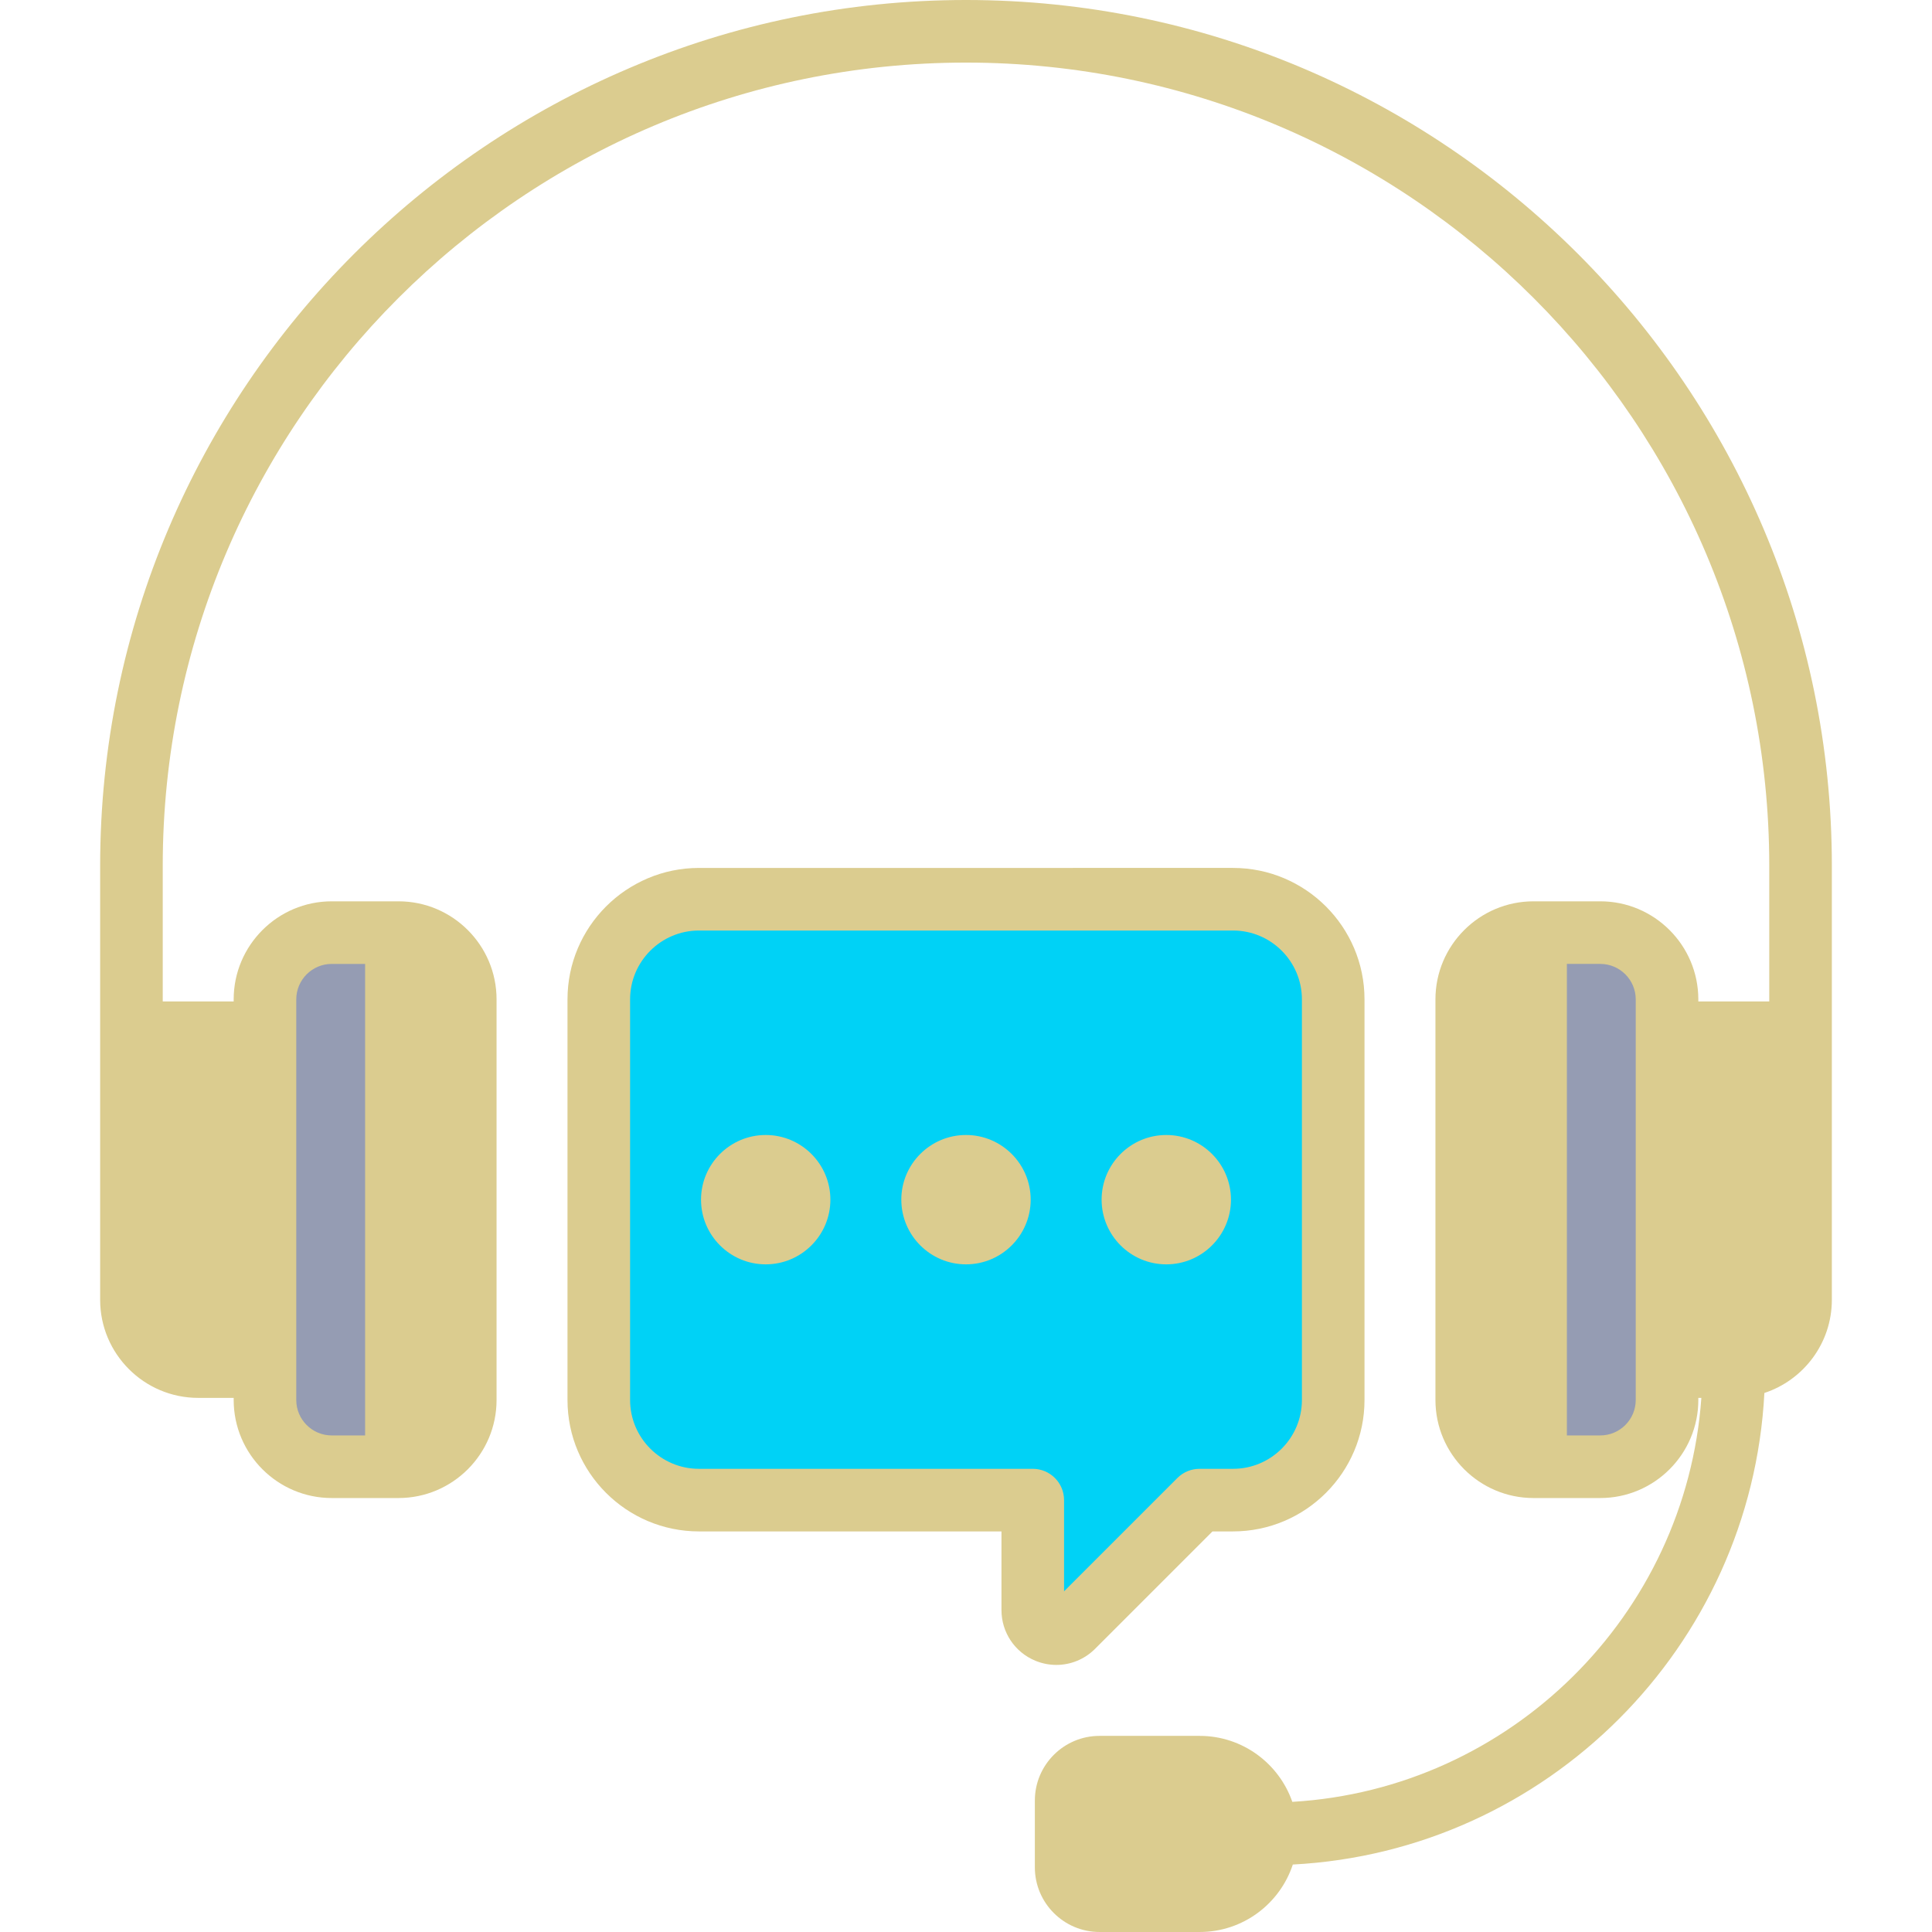 <!DOCTYPE svg PUBLIC "-//W3C//DTD SVG 1.1//EN" "http://www.w3.org/Graphics/SVG/1.1/DTD/svg11.dtd">
<!-- Uploaded to: SVG Repo, www.svgrepo.com, Transformed by: SVG Repo Mixer Tools -->
<svg height="64px" width="64px" version="1.1" id="Layer_1" xmlns="http://www.w3.org/2000/svg" xmlns:xlink="http://www.w3.org/1999/xlink" viewBox="0 0 512 512" xml:space="preserve" fill="#dbcc8f">
<g id="SVGRepo_bgCarrier" stroke-width="0"/>
<g id="SVGRepo_tracerCarrier" stroke-linecap="round" stroke-linejoin="round"/>
<g id="SVGRepo_iconCarrier"> <g> <path style="fill:#dbcc8f;" d="M70.22,362.16H52.527c-9.772,0-17.693-7.921-17.693-17.693v-70.773H70.22V362.16z"/> <path style="fill:#dbcc8f;" d="M441.78,273.693h35.387v70.773c0,9.772-7.921,17.693-17.693,17.693H441.78V273.693z"/> </g> <path style="fill:#959CB3;" d="M105.607,388.7H87.914c-9.772,0-17.693-7.921-17.693-17.693v-106.16 c0-9.772,7.921-17.693,17.693-17.693h17.693c9.772,0,17.693,7.921,17.693,17.693v106.16C123.3,380.779,115.379,388.7,105.607,388.7z "/> <path style="fill:#dbcc8f;" d="M123.3,371.006v-106.16c0-9.772-7.922-17.693-17.693-17.693H96.76V388.7h8.847 C115.378,388.7,123.3,380.778,123.3,371.006z"/> <path style="fill:#959CB3;" d="M406.393,247.153h17.693c9.772,0,17.693,7.921,17.693,17.693v106.16 c0,9.772-7.921,17.693-17.693,17.693h-17.693c-9.772,0-17.693-7.921-17.693-17.693v-106.16 C388.7,255.074,396.621,247.153,406.393,247.153z"/> <path style="fill:#dbcc8f;" d="M388.7,264.847v106.16c0,9.772,7.922,17.693,17.693,17.693h8.847V247.153h-8.847 C396.622,247.153,388.7,255.076,388.7,264.847z"/> <path style="fill:#00D2F6;" d="M326.773,238.307H185.227c-14.658,0-26.54,11.882-26.54,26.54v106.16 c0,14.658,11.882,26.54,26.54,26.54h88.467v29.139c0,5.556,6.717,8.338,10.645,4.409l33.548-33.548h8.888 c14.658,0,26.54-11.882,26.54-26.54v-106.16C353.313,250.189,341.431,238.307,326.773,238.307z"/> <path style="fill:#dbcc8f;" d="M317.927,503.706h-26.54c-4.886,0-8.847-3.961-8.847-8.847v-17.693c0-4.886,3.961-8.847,8.847-8.847 h26.54c9.772,0,17.693,7.921,17.693,17.693l0,0C335.62,495.785,327.699,503.706,317.927,503.706z"/> <path d="M256,0C129.475,0,26.54,102.935,26.54,229.46v115.006c0,14.329,11.658,25.987,25.987,25.987h9.4v0.553 c0,14.329,11.658,25.987,25.987,25.987h17.693c14.329,0,25.987-11.658,25.987-25.987v-106.16c0-14.329-11.658-25.987-25.987-25.987 H87.914c-14.329,0-25.987,11.658-25.987,25.987v0.553H43.127v-35.94c0-117.378,95.494-212.873,212.873-212.873 s212.873,95.494,212.873,212.873v35.94h-18.799v-0.553c0-14.329-11.658-25.987-25.987-25.987h-17.693 c-14.329,0-25.987,11.658-25.987,25.987v106.16c0,14.329,11.658,25.987,25.987,25.987h17.693c14.329,0,25.987-11.658,25.987-25.987 v-0.553h0.805c-4.105,57.601-50.612,103.657-108.401,107.057c-3.53-10.165-13.199-17.484-24.551-17.484h-26.54 c-9.452,0-17.14,7.689-17.14,17.14v17.693c0,9.452,7.689,17.14,17.14,17.14h26.54c11.498,0,21.27-7.509,24.684-17.878 c67.313-3.526,121.445-57.657,124.97-124.97c10.37-3.416,17.879-13.187,17.879-24.685V229.46C485.46,102.935,382.525,0,256,0z M78.514,264.847c0-5.183,4.217-9.4,9.4-9.4h17.693c5.183,0,9.4,4.217,9.4,9.4v106.16c0,5.183-4.217,9.4-9.4,9.4H87.914 c-5.183,0-9.4-4.217-9.4-9.4V264.847z M61.927,281.987v71.879h-9.4c-5.183,0-9.4-4.217-9.4-9.4v-62.479H61.927z M317.927,495.413 h-26.54c-0.305,0-0.553-0.248-0.553-0.553v-17.693c0-0.305,0.248-0.553,0.553-0.553h26.54c5.183,0,9.4,4.217,9.4,9.4 S323.11,495.413,317.927,495.413z M433.486,371.006c0,5.183-4.217,9.4-9.4,9.4h-17.693c-5.183,0-9.4-4.217-9.4-9.4v-106.16 c0-5.183,4.217-9.4,9.4-9.4h17.693c5.183,0,9.4,4.217,9.4,9.4V371.006z M459.473,353.866h-9.4v-71.879h18.799v62.479 C468.873,349.65,464.656,353.866,459.473,353.866z"/> <path d="M309.08,335.067c9.452,0,17.14-7.69,17.14-17.14c0-9.45-7.689-17.14-17.14-17.14s-17.14,7.689-17.14,17.14 S299.628,335.067,309.08,335.067z"/> <path d="M256,300.786c-9.452,0-17.14,7.689-17.14,17.14s7.689,17.14,17.14,17.14s17.14-7.69,17.14-17.14 C273.14,308.476,265.452,300.786,256,300.786z"/> <path d="M279.943,441.221c3.773,0,7.473-1.476,10.259-4.263l31.119-31.118h5.452c19.207,0,34.834-15.626,34.834-34.834v-106.16 c0-19.207-15.627-34.834-34.834-34.834H185.227c-19.207,0-34.834,15.626-34.834,34.834v106.16c0,19.207,15.627,34.834,34.834,34.834 H265.4v20.845c0,5.897,3.521,11.167,8.969,13.424C276.177,440.857,278.07,441.221,279.943,441.221z M185.227,389.253 c-10.061,0-18.246-8.185-18.246-18.246v-106.16c0-10.061,8.185-18.246,18.246-18.246h141.546c10.061,0,18.246,8.185,18.246,18.246 v106.16c0,10.061-8.185,18.246-18.246,18.246h-8.888c-2.2,0-4.309,0.874-5.864,2.43l-30.034,30.034v-24.17 c0-4.58-3.713-8.294-8.294-8.294H185.227z"/> <path d="M202.92,300.786c-9.452,0-17.14,7.689-17.14,17.14s7.689,17.14,17.14,17.14s17.14-7.689,17.14-17.14 S212.372,300.786,202.92,300.786z"/> </g>
</svg>